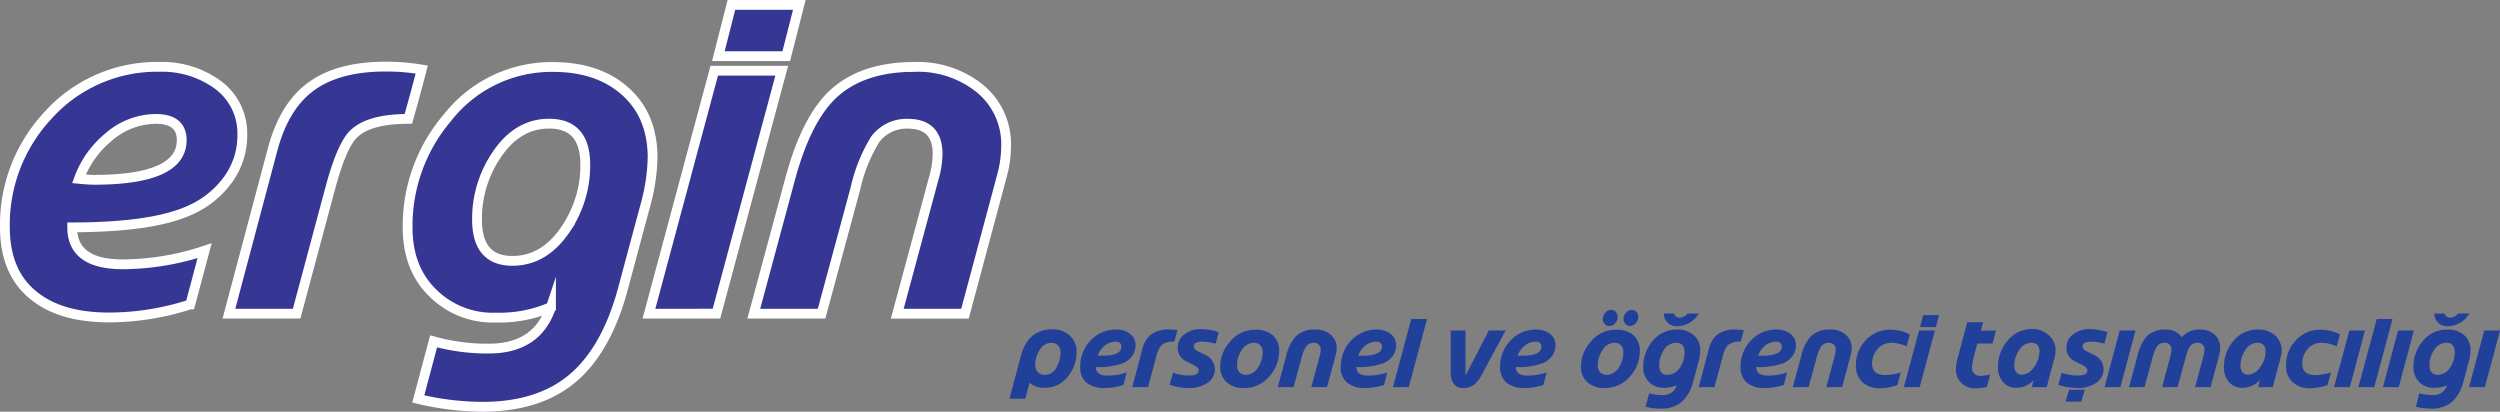 <svg xmlns="http://www.w3.org/2000/svg" width="382.89" height="63.05" viewBox="0 0 382.89 63.05"><rect x="0" y="0" width="382.89" height="63.05" fill="#808080" stroke="none"/><title>Asset 6</title><g id="Layer_2" data-name="Layer 2"><g id="Layer_1-2" data-name="Layer 1"><path d="M38.28,22.34a11.51,11.51,0,0,1-2.15,6.73,14.42,14.42,0,0,1-6,4.79q-5.7,2.56-17.9,2.57,0,5.66,7.74,5.66A40.23,40.23,0,0,0,32.51,40l-2.2,8.23a40.42,40.42,0,0,1-12.42,2C13,50.23,9.25,49.16,6.49,47Q1.93,43.47,1.92,36.43A24.5,24.5,0,0,1,8.51,19.29a22.43,22.43,0,0,1,17.11-7.44,14.46,14.46,0,0,1,8.59,2.52A9.23,9.23,0,0,1,38.28,22.34ZM29,23.07c0-2.16-1.33-3.25-4-3.25a11.15,11.15,0,0,0-7.3,2.87A14.86,14.86,0,0,0,13.26,29c1,.1,1.82.15,2.34.15Q29,29.14,29,23.07Z" transform="translate(-1.17 -1.61)" style="fill:#363795;stroke:#fff;stroke-miterlimit:10;stroke-width:1.5px"/><path d="M65.76,12.26c-.64,2.52-1.33,5-2.05,7.56-4.08,0-6.91.8-8.47,2.4q-1.79,1.88-3.48,8.18L46.6,49.65H36.23l6.65-25q1.69-6.42,5.48-9.44,4.19-3.39,11.86-3.4A33.6,33.6,0,0,1,65.76,12.26Z" transform="translate(-1.17 -1.61)" style="fill:#363795;stroke:#fff;stroke-miterlimit:10;stroke-width:1.5px"/><path d="M101.12,25.71A29.3,29.3,0,0,1,100,33.09l-3.49,13Q94,55.22,88.85,59.56T75.08,63.91a43,43,0,0,1-9.85-1.2l2.35-8.82A30.91,30.91,0,0,0,76,55q7.45,0,9.56-6.36a19.93,19.93,0,0,1-8.47,1.61,13,13,0,0,1-9.49-3.63q-4-3.78-4-10.17a25.51,25.51,0,0,1,6.12-16.84,20.22,20.22,0,0,1,16.15-7.74q6.89,0,11.06,3.72T101.12,25.71ZM90.81,26.85q0-6.3-5.54-6.3-4.92,0-8.14,4.93a17.37,17.37,0,0,0-2.9,9.75c0,4.22,1.8,6.33,5.42,6.33q4.92,0,8.2-4.92A17.34,17.34,0,0,0,90.81,26.85Z" transform="translate(-1.17 -1.61)" style="fill:#363795;stroke:#fff;stroke-miterlimit:10;stroke-width:1.5px"/><path d="M120.9,12.44l-10,37.21H100.56l10-37.21Zm0,0-10,37.21H100.56l10-37.21Zm2.69-10.08-2,7.85h-10.4l2-7.85Z" transform="translate(-1.17 -1.61)" style="fill:#363795;stroke:#fff;stroke-miterlimit:10;stroke-width:1.5px"/><path d="M155.26,24a17.59,17.59,0,0,1-.67,4.66l-5.63,21H138.59L144.16,29a14.28,14.28,0,0,0,.61-3.78c0-3.1-1.52-4.66-4.57-4.66a6,6,0,0,0-5,2.41,24.58,24.58,0,0,0-3,7.44L127,49.65H116.62L122.19,29q2.34-8.67,6.18-12.6,4.51-4.53,12.8-4.54a15.13,15.13,0,0,1,10.14,3.36A11,11,0,0,1,155.26,24Z" transform="translate(-1.17 -1.61)" style="fill:#363795;stroke:#fff;stroke-miterlimit:10;stroke-width:1.5px"/><path d="M166.06,55.52a5.83,5.83,0,0,1-1.35,3.77A4.33,4.33,0,0,1,161.25,61a3.36,3.36,0,0,1-2.39-.78l-.67,2.46h-2.42l1.78-6.64c.72-2.66,2.34-4,4.86-4A3.75,3.75,0,0,1,165,53,3.21,3.21,0,0,1,166.06,55.52Zm-2.47.06a1.51,1.51,0,0,0-.38-1.06,1.39,1.39,0,0,0-1.05-.41,2.12,2.12,0,0,0-1.81,1.19,4.29,4.29,0,0,0-.63,2.24,1.42,1.42,0,0,0,.42,1.07,1.53,1.53,0,0,0,1.11.41,2,2,0,0,0,1.75-1.2A4.46,4.46,0,0,0,163.59,55.58Z" transform="translate(-1.17 -1.61)" style="fill:#21409a"/><path d="M175.09,54.53a2.71,2.71,0,0,1-.5,1.57,3.34,3.34,0,0,1-1.4,1.12,10.82,10.82,0,0,1-4.18.6c0,.88.61,1.32,1.81,1.32a9.51,9.51,0,0,0,2.92-.49l-.51,1.92a9.55,9.55,0,0,1-2.9.47,4.25,4.25,0,0,1-2.66-.75,2.94,2.94,0,0,1-1.06-2.47,5.7,5.7,0,0,1,1.54-4,5.21,5.21,0,0,1,4-1.74,3.38,3.38,0,0,1,2,.59A2.17,2.17,0,0,1,175.09,54.53Zm-2.17.17c0-.5-.31-.76-.93-.76a2.64,2.64,0,0,0-1.7.67,3.55,3.55,0,0,0-1,1.47,4.65,4.65,0,0,0,.55,0C171.88,56.12,172.92,55.65,172.92,54.7Z" transform="translate(-1.17 -1.61)" style="fill:#21409a"/><path d="M181.5,52.18c-.15.59-.31,1.17-.48,1.76a2.73,2.73,0,0,0-2,.56,4.79,4.79,0,0,0-.81,1.91L177,60.9h-2.42l1.55-5.82a4,4,0,0,1,1.28-2.2,4.29,4.29,0,0,1,2.77-.8A8.05,8.05,0,0,1,181.5,52.18Z" transform="translate(-1.17 -1.61)" style="fill:#21409a"/><path d="M187.83,52.49l-.48,1.76a7.38,7.38,0,0,0-2.08-.31q-1.26,0-1.26.75,0,.42.75.78l1,.49a2.47,2.47,0,0,1,1.48,2.17,2.49,2.49,0,0,1-1.27,2.2,4.87,4.87,0,0,1-2.66.71,9.44,9.44,0,0,1-3-.49l.51-1.86a7.06,7.06,0,0,0,2.5.43q1.44,0,1.44-.81c0-.3-.32-.6-1-.91-.23-.1-.59-.28-1.08-.53a2.23,2.23,0,0,1-1.13-2,2.42,2.42,0,0,1,.94-2,4.17,4.17,0,0,1,2.77-.86A9,9,0,0,1,187.83,52.49Z" transform="translate(-1.17 -1.61)" style="fill:#21409a"/><path d="M197.08,55.4a5.73,5.73,0,0,1-1.41,3.75,5,5,0,0,1-4,1.89,3.76,3.76,0,0,1-2.62-.88,3.1,3.1,0,0,1-1-2.44A5.73,5.73,0,0,1,189.51,54a4.94,4.94,0,0,1,4-1.89,3.8,3.8,0,0,1,2.61.86A3.16,3.16,0,0,1,197.08,55.4Zm-2.53.17a1.51,1.51,0,0,0-.35-1.06,1.29,1.29,0,0,0-1-.4,2.2,2.2,0,0,0-1.88,1.17,4,4,0,0,0-.69,2.28,1.57,1.57,0,0,0,.35,1.06,1.29,1.29,0,0,0,1,.4,2.23,2.23,0,0,0,1.89-1.17A4.06,4.06,0,0,0,194.55,55.57Z" transform="translate(-1.17 -1.61)" style="fill:#21409a"/><path d="M205.89,54.93a4.28,4.28,0,0,1-.16,1.08l-1.31,4.89H202l1.3-4.82a3.53,3.53,0,0,0,.14-.88,1,1,0,0,0-1.07-1.09,1.41,1.41,0,0,0-1.16.56,5.79,5.79,0,0,0-.7,1.74l-1.22,4.49h-2.42l1.3-4.82a6.6,6.6,0,0,1,1.44-2.94,4.05,4.05,0,0,1,3-1.06,3.47,3.47,0,0,1,2.36.79A2.56,2.56,0,0,1,205.89,54.93Z" transform="translate(-1.17 -1.61)" style="fill:#21409a"/><path d="M215,54.53a2.65,2.65,0,0,1-.51,1.57,3.28,3.28,0,0,1-1.4,1.12,10.76,10.76,0,0,1-4.17.6q0,1.32,1.8,1.32a9.57,9.57,0,0,0,2.93-.49l-.51,1.92a9.6,9.6,0,0,1-2.9.47,4.23,4.23,0,0,1-2.66-.75,2.94,2.94,0,0,1-1.07-2.47,5.7,5.7,0,0,1,1.54-4,5.24,5.24,0,0,1,4-1.74,3.41,3.41,0,0,1,2,.59A2.17,2.17,0,0,1,215,54.53Zm-2.17.17c0-.5-.31-.76-.93-.76a2.6,2.6,0,0,0-1.7.67,3.46,3.46,0,0,0-1,1.47,4.51,4.51,0,0,0,.54,0C211.78,56.12,212.82,55.65,212.82,54.7Z" transform="translate(-1.17 -1.61)" style="fill:#21409a"/><path d="M219.73,50.47l-2.8,10.43h-2.42l2.8-10.43Z" transform="translate(-1.17 -1.61)" style="fill:#21409a"/><path d="M231.77,52.22l-3.63,6.72a4.82,4.82,0,0,1-1.21,1.6,2.72,2.72,0,0,1-1.69.5c-1.26,0-1.89-.86-1.89-2.59V52.22h2.27v6.92h0l3.57-6.92Z" transform="translate(-1.17 -1.61)" style="fill:#21409a"/><path d="M239.4,54.53a2.64,2.64,0,0,1-.5,1.57,3.28,3.28,0,0,1-1.4,1.12,10.79,10.79,0,0,1-4.17.6q0,1.32,1.8,1.32a9.62,9.62,0,0,0,2.93-.49l-.52,1.92a9.54,9.54,0,0,1-2.89.47,4.23,4.23,0,0,1-2.66-.75,2.94,2.94,0,0,1-1.07-2.47,5.7,5.7,0,0,1,1.54-4,5.21,5.21,0,0,1,4-1.74,3.38,3.38,0,0,1,2,.59A2.14,2.14,0,0,1,239.4,54.53Zm-2.16.17c0-.5-.31-.76-.93-.76a2.64,2.64,0,0,0-1.71.67,3.53,3.53,0,0,0-1,1.47,4.51,4.51,0,0,0,.54,0C236.2,56.12,237.24,55.65,237.24,54.7Z" transform="translate(-1.17 -1.61)" style="fill:#21409a"/><path d="M252.32,55.4a5.77,5.77,0,0,1-1.4,3.75,5,5,0,0,1-4,1.89,3.78,3.78,0,0,1-2.62-.88,3.1,3.1,0,0,1-1-2.44A5.69,5.69,0,0,1,244.76,54a4.91,4.91,0,0,1,4-1.89,3.78,3.78,0,0,1,2.61.86A3.16,3.16,0,0,1,252.32,55.4Zm-2.53.17a1.55,1.55,0,0,0-.34-1.06,1.31,1.31,0,0,0-1-.4,2.2,2.2,0,0,0-1.88,1.17,4,4,0,0,0-.69,2.28,1.57,1.57,0,0,0,.35,1.06,1.29,1.29,0,0,0,1,.4,2.23,2.23,0,0,0,1.89-1.17A4.06,4.06,0,0,0,249.79,55.57Zm-1.11-6.14a1.13,1.13,0,0,1,.23.87,1.39,1.39,0,0,1-.43.87,1.12,1.12,0,0,1-.83.37.89.89,0,0,1-.75-.37,1.13,1.13,0,0,1-.23-.87,1.39,1.39,0,0,1,.43-.87,1.15,1.15,0,0,1,.83-.36A.91.91,0,0,1,248.68,49.43Zm3.16,0a1.13,1.13,0,0,1,.23.87,1.43,1.43,0,0,1-.42.87,1.16,1.16,0,0,1-.84.37.89.89,0,0,1-.74-.37,1.18,1.18,0,0,1-.24-.87,1.39,1.39,0,0,1,.43-.87,1.15,1.15,0,0,1,.83-.36A.91.91,0,0,1,251.84,49.43Z" transform="translate(-1.17 -1.61)" style="fill:#21409a"/><path d="M261.57,55.32a7.19,7.19,0,0,1-.26,1.72l-.82,3a6.07,6.07,0,0,1-1.78,3.15,4.88,4.88,0,0,1-3.21,1,9.83,9.83,0,0,1-2.3-.28l.55-2.06a7.15,7.15,0,0,0,2,.26,2.11,2.11,0,0,0,2.23-1.49,4.69,4.69,0,0,1-2,.38,3,3,0,0,1-2.21-.85,3.12,3.12,0,0,1-.93-2.37,6,6,0,0,1,1.43-3.93A4.73,4.73,0,0,1,258,52.08a3.73,3.73,0,0,1,2.58.87A3,3,0,0,1,261.57,55.32Zm-2.4.26c0-1-.43-1.47-1.3-1.47a2.24,2.24,0,0,0-1.9,1.15,4.08,4.08,0,0,0-.67,2.28c0,1,.42,1.48,1.26,1.48a2.28,2.28,0,0,0,1.92-1.15A4.08,4.08,0,0,0,259.17,55.58ZM256,49.63h1.56a.88.88,0,0,0,.88.63,1.7,1.7,0,0,0,1.21-.63h1.7a3.91,3.91,0,0,1-3.25,1.94A1.92,1.92,0,0,1,256,49.63Z" transform="translate(-1.17 -1.61)" style="fill:#21409a"/><path d="M268.24,52.18c-.15.59-.31,1.17-.47,1.76a2.74,2.74,0,0,0-2,.56,4.79,4.79,0,0,0-.81,1.91l-1.21,4.49h-2.42l1.56-5.82a4,4,0,0,1,1.27-2.2,4.29,4.29,0,0,1,2.77-.8A8.05,8.05,0,0,1,268.24,52.18Z" transform="translate(-1.17 -1.61)" style="fill:#21409a"/><path d="M276.23,54.53a2.71,2.71,0,0,1-.5,1.57,3.4,3.4,0,0,1-1.4,1.12,10.82,10.82,0,0,1-4.18.6c0,.88.6,1.32,1.81,1.32a9.56,9.56,0,0,0,2.92-.49l-.51,1.92a9.6,9.6,0,0,1-2.9.47,4.23,4.23,0,0,1-2.66-.75,2.94,2.94,0,0,1-1.06-2.47,5.73,5.73,0,0,1,1.53-4,5.24,5.24,0,0,1,4-1.74,3.38,3.38,0,0,1,2,.59A2.17,2.17,0,0,1,276.23,54.53Zm-2.17.17c0-.5-.31-.76-.93-.76a2.64,2.64,0,0,0-1.7.67,3.55,3.55,0,0,0-1,1.47,4.52,4.52,0,0,0,.55,0C273,56.12,274.06,55.65,274.06,54.7Z" transform="translate(-1.17 -1.61)" style="fill:#21409a"/><path d="M284.77,54.93a4.28,4.28,0,0,1-.16,1.08L283.3,60.9h-2.42l1.3-4.82a3.53,3.53,0,0,0,.14-.88,1,1,0,0,0-1.07-1.09,1.41,1.41,0,0,0-1.16.56,5.79,5.79,0,0,0-.7,1.74l-1.22,4.49h-2.42l1.3-4.82a6.6,6.6,0,0,1,1.44-2.94,4.05,4.05,0,0,1,3-1.06,3.47,3.47,0,0,1,2.36.79A2.56,2.56,0,0,1,284.77,54.93Z" transform="translate(-1.17 -1.61)" style="fill:#21409a"/><path d="M293.67,52.84l-.49,1.81a6,6,0,0,0-2.34-.54,2.72,2.72,0,0,0-2.14,1,3.23,3.23,0,0,0-.8,2.21c0,1.15.66,1.73,2,1.73a8.3,8.3,0,0,0,2.39-.4l-.52,1.93a8.42,8.42,0,0,1-2.66.49,3.82,3.82,0,0,1-2.69-.92,3.34,3.34,0,0,1-1-2.58,5.39,5.39,0,0,1,1.42-3.76,5,5,0,0,1,3.87-1.7A6.25,6.25,0,0,1,293.67,52.84Z" transform="translate(-1.17 -1.61)" style="fill:#21409a"/><path d="M297.51,52.22l-2.33,8.68h-2.42l2.33-8.68Zm0,0-2.33,8.68h-2.42l2.33-8.68Zm.63-2.35-.47,1.83h-2.43l.48-1.83Z" transform="translate(-1.17 -1.61)" style="fill:#21409a"/><path d="M306.87,52.22l-.53,2H304l-.41,1.59a9.4,9.4,0,0,0-.39,2,1.21,1.21,0,0,0,1.38,1.36,5.72,5.72,0,0,0,1.4-.21l-.52,1.91a7,7,0,0,1-1.7.22,3,3,0,0,1-2.2-.83,2.85,2.85,0,0,1-.83-2.15,8.75,8.75,0,0,1,.38-2.09l1.36-5.06h2.42l-.35,1.31Z" transform="translate(-1.17 -1.61)" style="fill:#21409a"/><path d="M316,55.28a4.23,4.23,0,0,1-.15,1.07l-1.22,4.55h-2.28l.29-1.09A3.59,3.59,0,0,1,309.9,61a2.52,2.52,0,0,1-1.95-.88,3.31,3.31,0,0,1-.78-2.27,6,6,0,0,1,1.43-4,4.74,4.74,0,0,1,3.8-1.85A3.7,3.7,0,0,1,315,53,3,3,0,0,1,316,55.28Zm-2.46.24c0-.94-.42-1.41-1.27-1.41a2.23,2.23,0,0,0-1.91,1.21,4.17,4.17,0,0,0-.69,2.29,1.63,1.63,0,0,0,.3,1,1,1,0,0,0,.83.39,2.43,2.43,0,0,0,1.94-1.26A3.88,3.88,0,0,0,313.52,55.52Z" transform="translate(-1.17 -1.61)" style="fill:#21409a"/><path d="M323.94,52.49l-.48,1.76a7.38,7.38,0,0,0-2.08-.31q-1.26,0-1.26.75,0,.42.75.78l1,.49a2.47,2.47,0,0,1,1.48,2.17,2.49,2.49,0,0,1-1.27,2.2,4.87,4.87,0,0,1-2.66.71,9.44,9.44,0,0,1-3-.49l.51-1.86a7.06,7.06,0,0,0,2.5.43q1.44,0,1.44-.81c0-.3-.32-.6-1-.91-.23-.1-.59-.28-1.08-.53a2.23,2.23,0,0,1-1.13-2,2.42,2.42,0,0,1,.94-2,4.17,4.17,0,0,1,2.77-.86A9,9,0,0,1,323.94,52.49Zm-4,10.64.52-1.83h-2.4l-.54,1.83Z" transform="translate(-1.17 -1.61)" style="fill:#21409a"/><path d="M328.24,52.22l-2.32,8.68H323.5l2.32-8.68Z" transform="translate(-1.17 -1.61)" style="fill:#21409a"/><path d="M341.2,54.93a4.25,4.25,0,0,1-.15,1.08l-1.32,4.89h-2.37l1.29-4.82a3.17,3.17,0,0,0,.15-.88,1,1,0,0,0-1.1-1.09,1.32,1.32,0,0,0-1.12.56,5.91,5.91,0,0,0-.68,1.74l-1.22,4.49H332.3l1.3-4.82a3.53,3.53,0,0,0,.14-.88,1,1,0,0,0-1.09-1.09,1.31,1.31,0,0,0-1.12.56,5.6,5.6,0,0,0-.69,1.74l-1.22,4.49h-2.37l1.29-4.82a7.18,7.18,0,0,1,1.39-2.94,3.89,3.89,0,0,1,2.93-1.06,2.82,2.82,0,0,1,2.45,1.19,3.54,3.54,0,0,1,2.74-1.19,3.29,3.29,0,0,1,2.3.78A2.66,2.66,0,0,1,341.2,54.93Z" transform="translate(-1.17 -1.61)" style="fill:#21409a"/><path d="M350.62,55.28a4.23,4.23,0,0,1-.15,1.07l-1.22,4.55H347l.3-1.09A3.62,3.62,0,0,1,344.55,61a2.53,2.53,0,0,1-2-.88,3.36,3.36,0,0,1-.77-2.27,6,6,0,0,1,1.43-4A4.72,4.72,0,0,1,347,52.08a3.72,3.72,0,0,1,2.6.9A3,3,0,0,1,350.62,55.28Zm-2.46.24q0-1.41-1.26-1.41A2.24,2.24,0,0,0,345,55.32a4.17,4.17,0,0,0-.69,2.29,1.63,1.63,0,0,0,.3,1,1,1,0,0,0,.84.39,2.42,2.42,0,0,0,1.93-1.26A3.81,3.81,0,0,0,348.16,55.52Z" transform="translate(-1.17 -1.61)" style="fill:#21409a"/><path d="M359.54,52.84l-.49,1.81a6,6,0,0,0-2.34-.54,2.72,2.72,0,0,0-2.14,1,3.22,3.22,0,0,0-.79,2.21c0,1.15.65,1.73,2,1.73a8.3,8.3,0,0,0,2.39-.4l-.52,1.93a8.42,8.42,0,0,1-2.66.49,3.82,3.82,0,0,1-2.69-.92,3.34,3.34,0,0,1-1-2.58,5.39,5.39,0,0,1,1.42-3.76,5,5,0,0,1,3.87-1.7A6.25,6.25,0,0,1,359.54,52.84Z" transform="translate(-1.17 -1.61)" style="fill:#21409a"/><path d="M363.38,52.22l-2.32,8.68h-2.42L361,52.22Z" transform="translate(-1.17 -1.61)" style="fill:#21409a"/><path d="M367.6,50.47,364.8,60.9h-2.42l2.8-10.43Z" transform="translate(-1.17 -1.61)" style="fill:#21409a"/><path d="M370.87,52.22l-2.32,8.68h-2.42l2.32-8.68Z" transform="translate(-1.17 -1.61)" style="fill:#21409a"/><path d="M379.54,55.32a6.78,6.78,0,0,1-.27,1.72l-.81,3a6.07,6.07,0,0,1-1.78,3.15,4.89,4.89,0,0,1-3.22,1,9.75,9.75,0,0,1-2.29-.28l.54-2.06a7.25,7.25,0,0,0,2,.26,2.1,2.1,0,0,0,2.23-1.49,4.61,4.61,0,0,1-2,.38,3,3,0,0,1-2.22-.85,3.15,3.15,0,0,1-.92-2.37,6,6,0,0,1,1.43-3.93A4.73,4.73,0,0,1,376,52.08a3.73,3.73,0,0,1,2.58.87A3,3,0,0,1,379.54,55.32Zm-2.41.26q0-1.47-1.29-1.47a2.24,2.24,0,0,0-1.9,1.15,4.09,4.09,0,0,0-.68,2.28c0,1,.43,1.48,1.27,1.48a2.26,2.26,0,0,0,1.91-1.15A4.08,4.08,0,0,0,377.13,55.58ZM374,49.63h1.57a.87.87,0,0,0,.88.63,1.66,1.66,0,0,0,1.2-.63h1.71a3.91,3.91,0,0,1-3.25,1.94A1.93,1.93,0,0,1,374,49.63Z" transform="translate(-1.17 -1.61)" style="fill:#21409a"/><path d="M384.07,52.22l-2.33,8.68h-2.42l2.33-8.68Z" transform="translate(-1.17 -1.61)" style="fill:#21409a"/></g></g></svg>